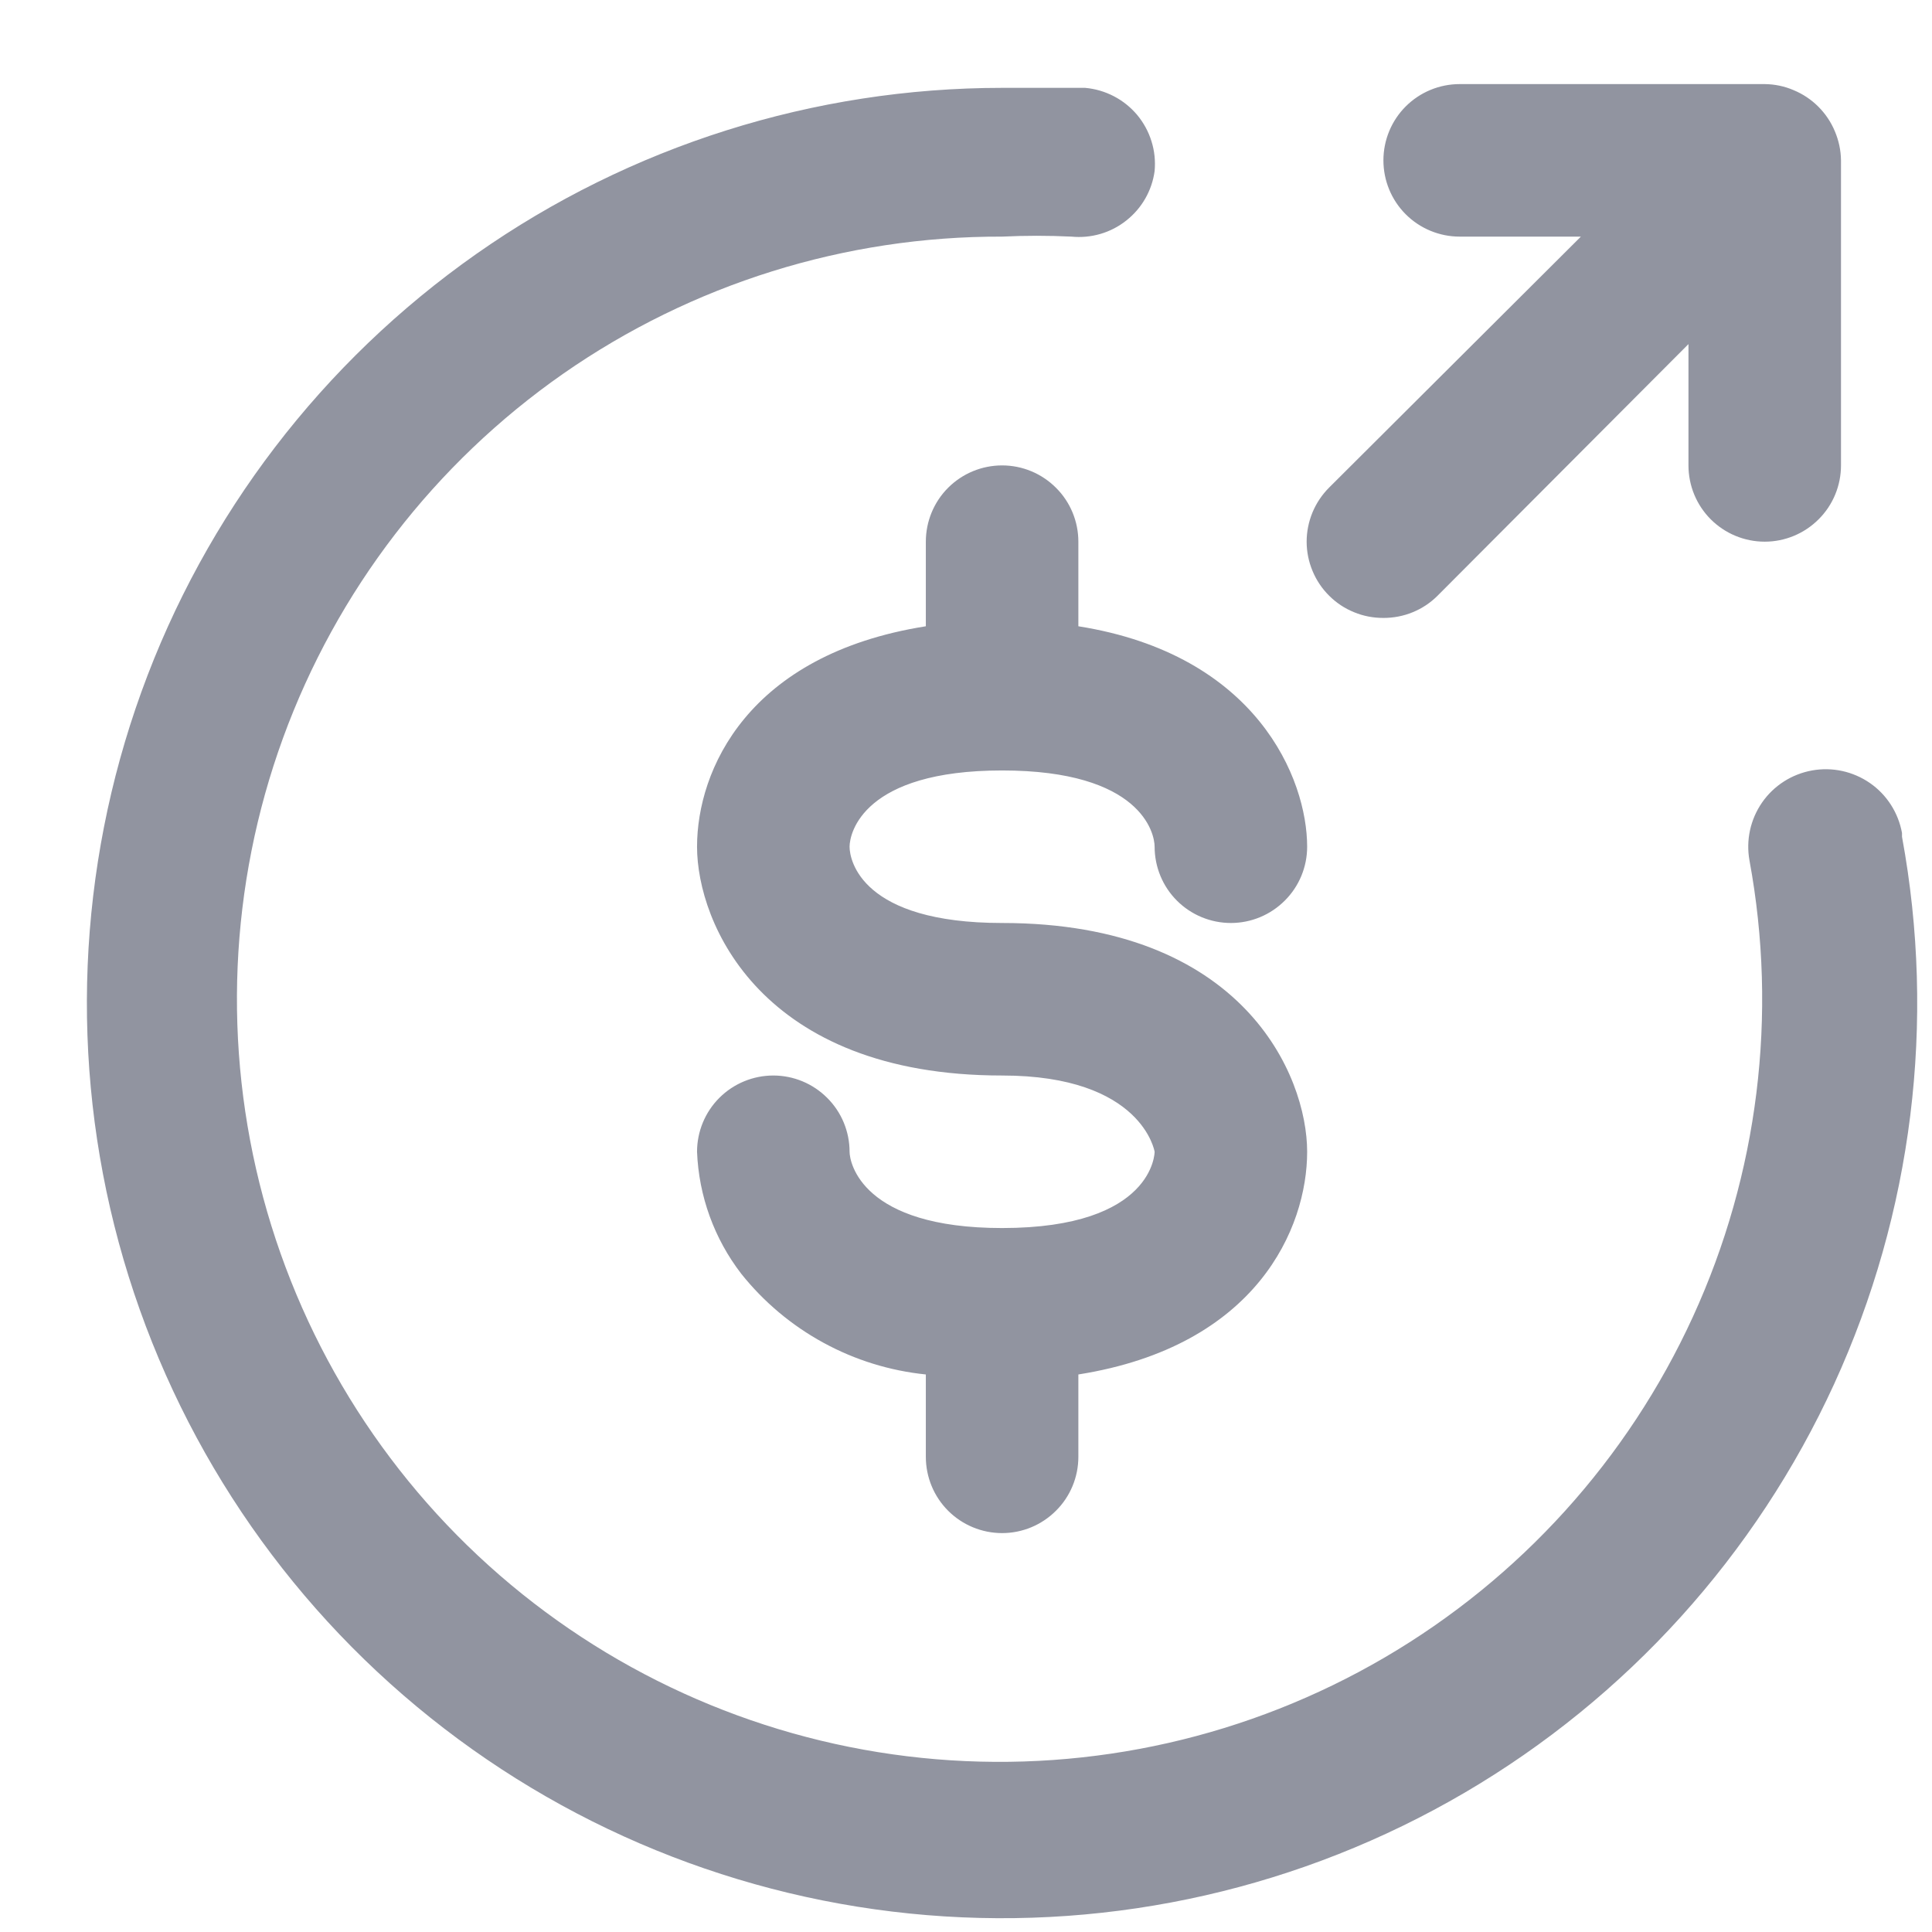 <svg width="19" height="19" viewBox="0 0 19 19" fill="none" xmlns="http://www.w3.org/2000/svg">
<path d="M10.605 6.159C12.36 6.437 12.855 7.659 12.855 8.327C12.855 8.526 12.776 8.717 12.635 8.857C12.494 8.998 12.304 9.077 12.105 9.077C11.906 9.077 11.715 8.998 11.574 8.857C11.434 8.717 11.355 8.526 11.355 8.327C11.355 8.192 11.22 7.577 9.855 7.577C8.49 7.577 8.355 8.192 8.355 8.327C8.355 8.462 8.475 9.077 9.855 9.077C12.225 9.077 12.855 10.577 12.855 11.327C12.855 12.077 12.36 13.239 10.605 13.517V14.327C10.605 14.526 10.526 14.717 10.385 14.857C10.244 14.998 10.054 15.077 9.855 15.077C9.656 15.077 9.465 14.998 9.324 14.857C9.184 14.717 9.105 14.526 9.105 14.327V13.517C8.752 13.481 8.409 13.375 8.098 13.205C7.786 13.035 7.511 12.804 7.29 12.527C7.024 12.182 6.872 11.762 6.855 11.327C6.855 11.128 6.934 10.937 7.074 10.797C7.215 10.656 7.406 10.577 7.605 10.577C7.804 10.577 7.994 10.656 8.135 10.797C8.276 10.937 8.355 11.128 8.355 11.327C8.355 11.432 8.475 12.077 9.855 12.077C11.355 12.077 11.355 11.327 11.355 11.327C11.355 11.327 11.235 10.577 9.855 10.577C7.485 10.577 6.855 9.077 6.855 8.327C6.855 7.577 7.35 6.437 9.105 6.159V5.327C9.105 5.128 9.184 4.937 9.324 4.797C9.465 4.656 9.656 4.577 9.855 4.577C10.054 4.577 10.244 4.656 10.385 4.797C10.526 4.937 10.605 5.128 10.605 5.327V6.159ZM13.605 6.077C13.703 6.077 13.801 6.059 13.893 6.021C13.984 5.984 14.067 5.929 14.137 5.859L16.605 3.384V4.577C16.605 4.776 16.684 4.967 16.824 5.107C16.965 5.248 17.156 5.327 17.355 5.327C17.554 5.327 17.744 5.248 17.885 5.107C18.026 4.967 18.105 4.776 18.105 4.577V1.577C18.104 1.479 18.083 1.382 18.045 1.292C17.969 1.109 17.823 0.963 17.64 0.887C17.55 0.848 17.453 0.828 17.355 0.827H14.355C14.156 0.827 13.965 0.906 13.824 1.047C13.684 1.187 13.605 1.378 13.605 1.577C13.605 1.776 13.684 1.967 13.824 2.107C13.965 2.248 14.156 2.327 14.355 2.327H15.547L13.072 4.794C13.002 4.864 12.946 4.947 12.908 5.038C12.87 5.13 12.85 5.228 12.85 5.327C12.85 5.426 12.87 5.524 12.908 5.615C12.946 5.707 13.002 5.79 13.072 5.859C13.142 5.929 13.225 5.984 13.317 6.021C13.408 6.059 13.506 6.077 13.605 6.077ZM18.705 8.192C18.669 7.993 18.556 7.816 18.39 7.701C18.224 7.586 18.019 7.541 17.82 7.577C17.621 7.613 17.444 7.726 17.329 7.892C17.214 8.058 17.169 8.263 17.205 8.462C17.485 9.979 17.292 11.546 16.649 12.949C16.007 14.352 14.948 15.522 13.616 16.301C12.284 17.08 10.744 17.429 9.207 17.301C7.669 17.173 6.208 16.573 5.024 15.585C3.839 14.596 2.989 13.266 2.588 11.776C2.187 10.286 2.255 8.709 2.783 7.259C3.311 5.81 4.274 4.558 5.539 3.675C6.805 2.793 8.312 2.322 9.855 2.327C10.082 2.316 10.31 2.316 10.537 2.327C10.73 2.346 10.924 2.29 11.076 2.169C11.229 2.049 11.329 1.874 11.355 1.682C11.364 1.583 11.354 1.484 11.324 1.389C11.295 1.295 11.247 1.207 11.184 1.131C11.12 1.055 11.042 0.992 10.955 0.947C10.867 0.901 10.771 0.873 10.672 0.864C10.402 0.864 10.132 0.864 9.855 0.864C8.005 0.864 6.199 1.434 4.685 2.497C3.171 3.56 2.02 5.063 1.391 6.803C0.762 8.543 0.684 10.435 1.168 12.22C1.653 14.006 2.675 15.599 4.097 16.782C5.52 17.966 7.272 18.682 9.116 18.834C10.96 18.986 12.805 18.566 14.402 17.631C15.999 16.696 17.268 15.292 18.038 13.61C18.808 11.927 19.041 10.049 18.705 8.229V8.192Z" fill="#9194A0"/>
</svg>
